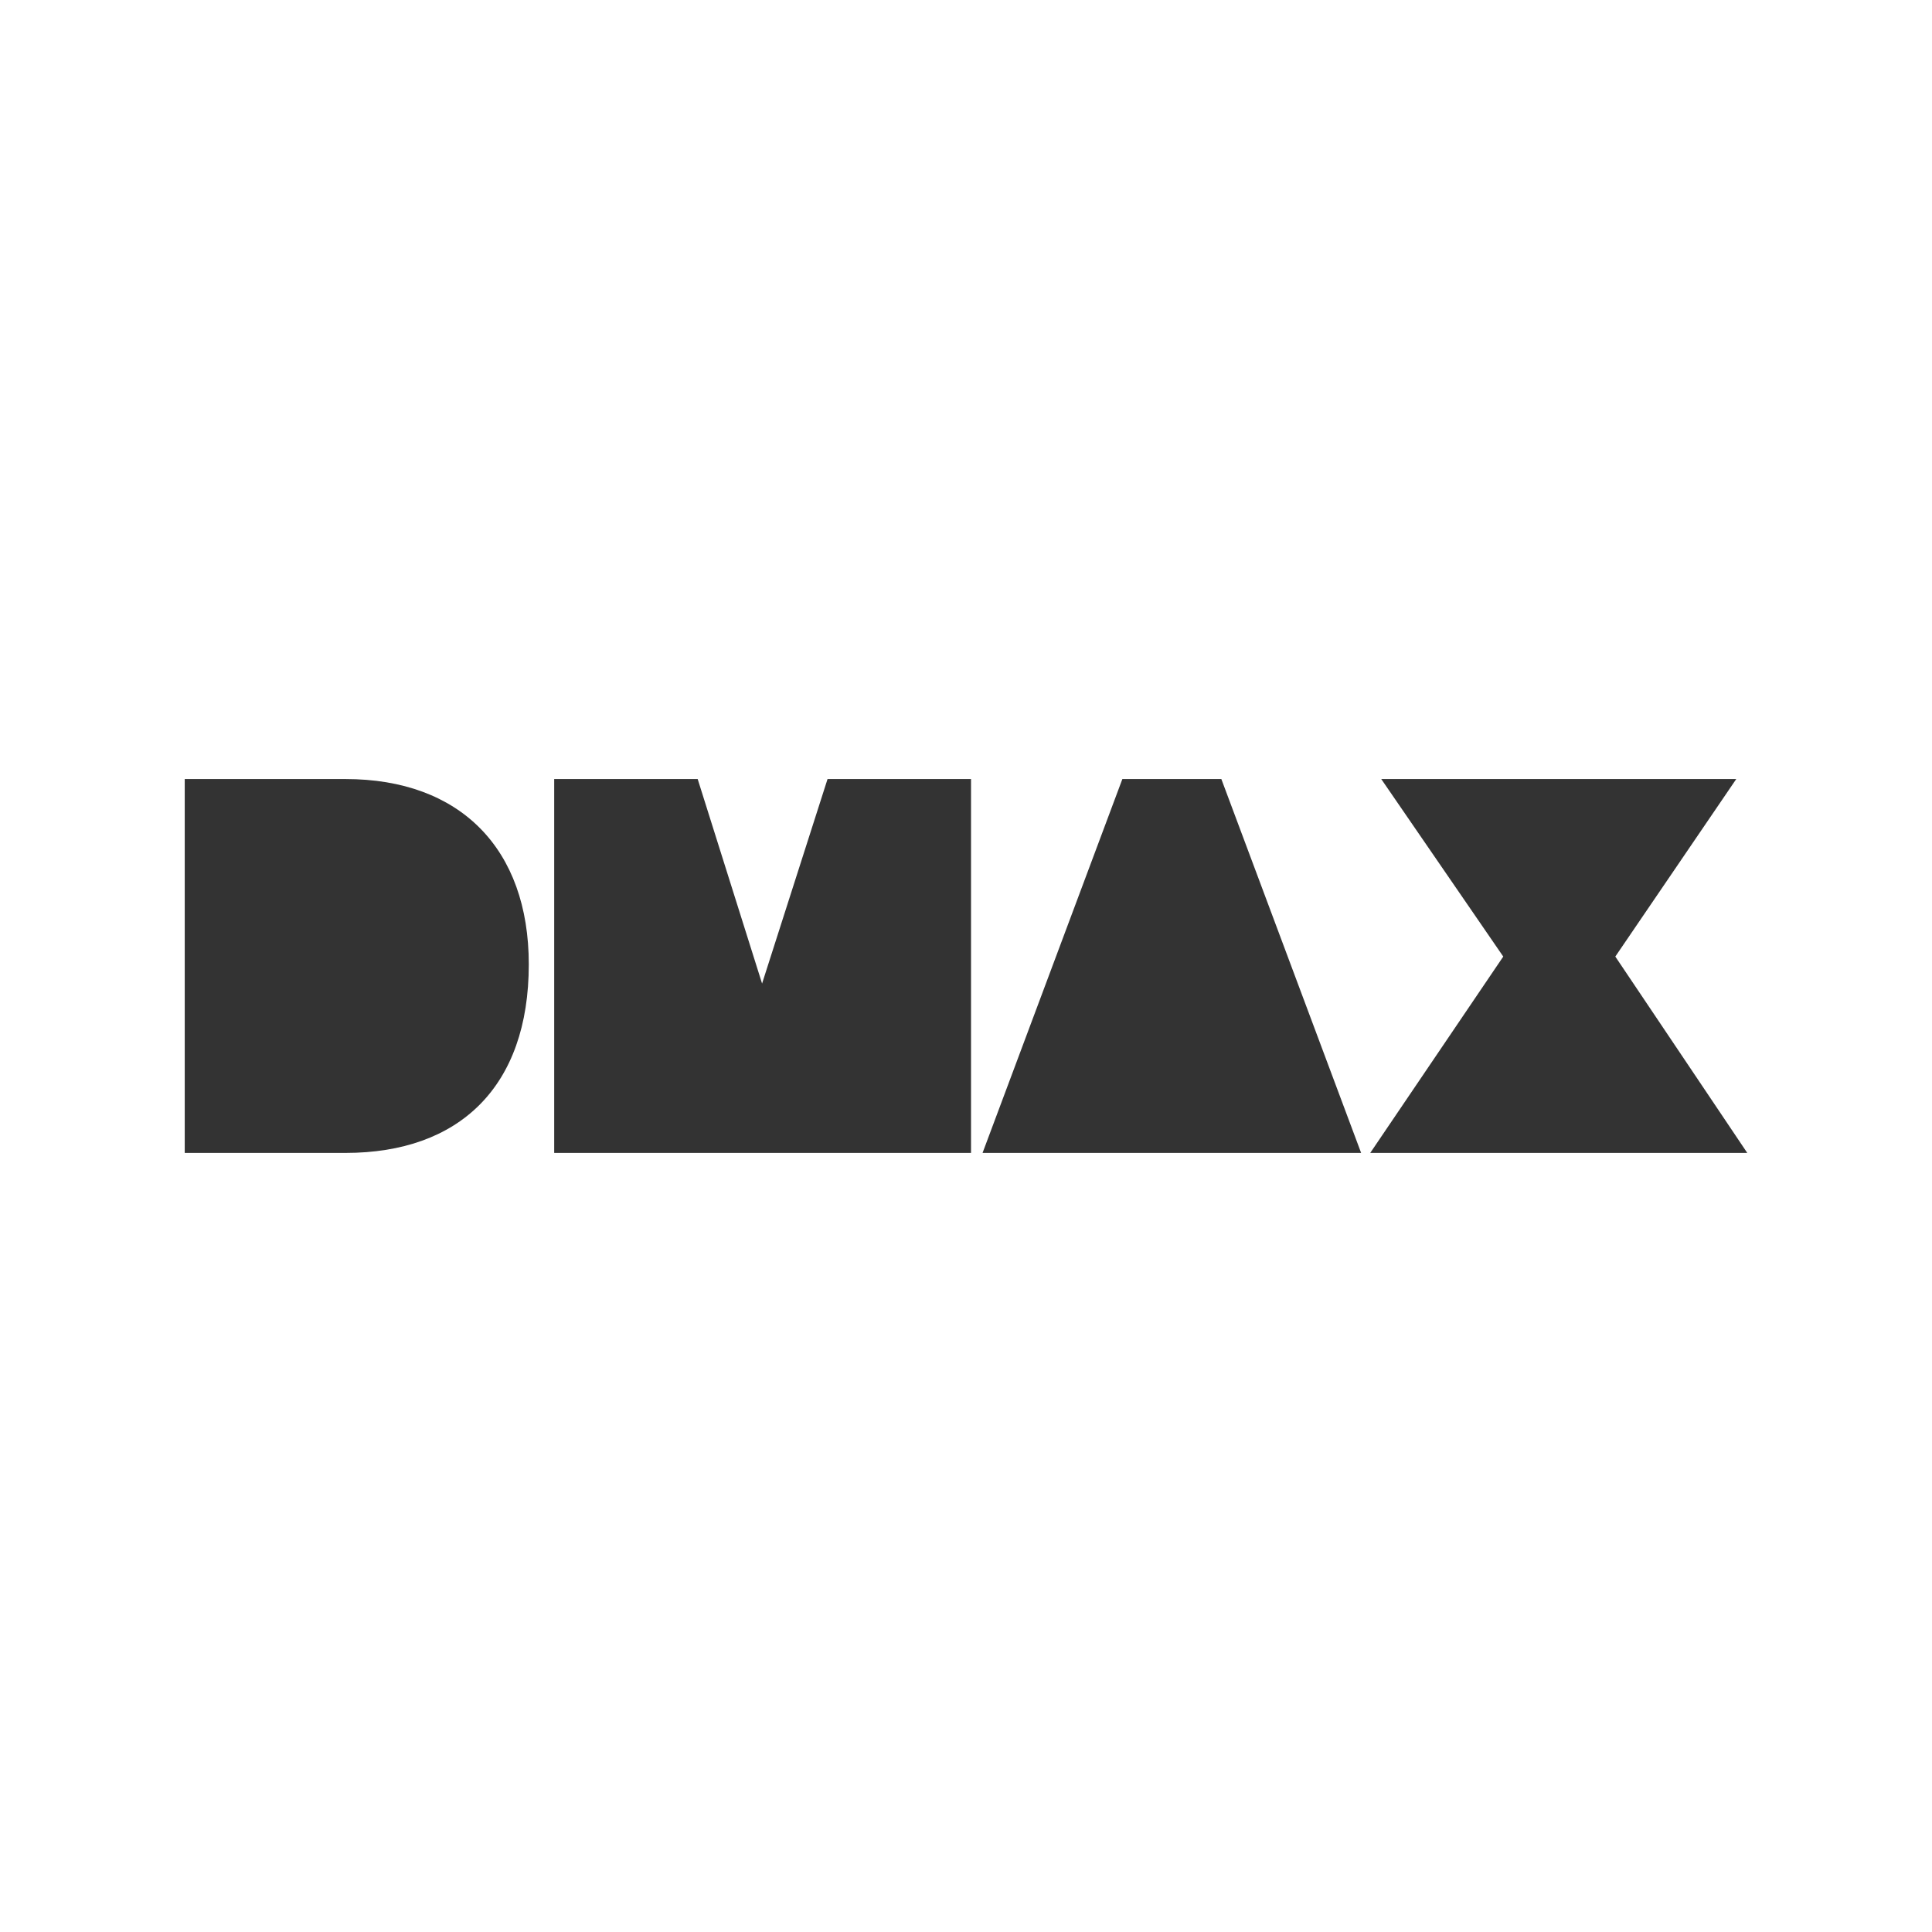 <?xml version="1.0" encoding="UTF-8"?> <svg xmlns="http://www.w3.org/2000/svg" xmlns:xlink="http://www.w3.org/1999/xlink" version="1.1" id="Layer_1" x="0px" y="0px" viewBox="0 0 600 600" style="enable-background:new 0 0 600 600;" xml:space="preserve"><rect x="0" y="0" width="600" height="600" fill="#333333" stroke="none"/> <style type="text/css"> .st0{fill:#FFFFFF;} </style> <g id="DMAX_Logo__x28_Asia_Pacific_x29__1_"> <path class="st0" d="M0,0v600h600V0H0z M107.3,358.05H57.37V241.94h49.93c35.62,0,56.92,21.63,56.92,57.56 C164.22,337.55,142.6,358.05,107.3,358.05z M301.56,358.05H172.11V241.94h44.56l20,63.51L257,241.94h44.56V358.05z M305.14,358.05 l43.42-116.11h30.74l43.41,116.11H305.14z M425.54,358.05l41.31-60.98l-37.89-55.13h110.25l-37.56,55.13l40.98,60.98H425.54z"></path> </g> </svg> 